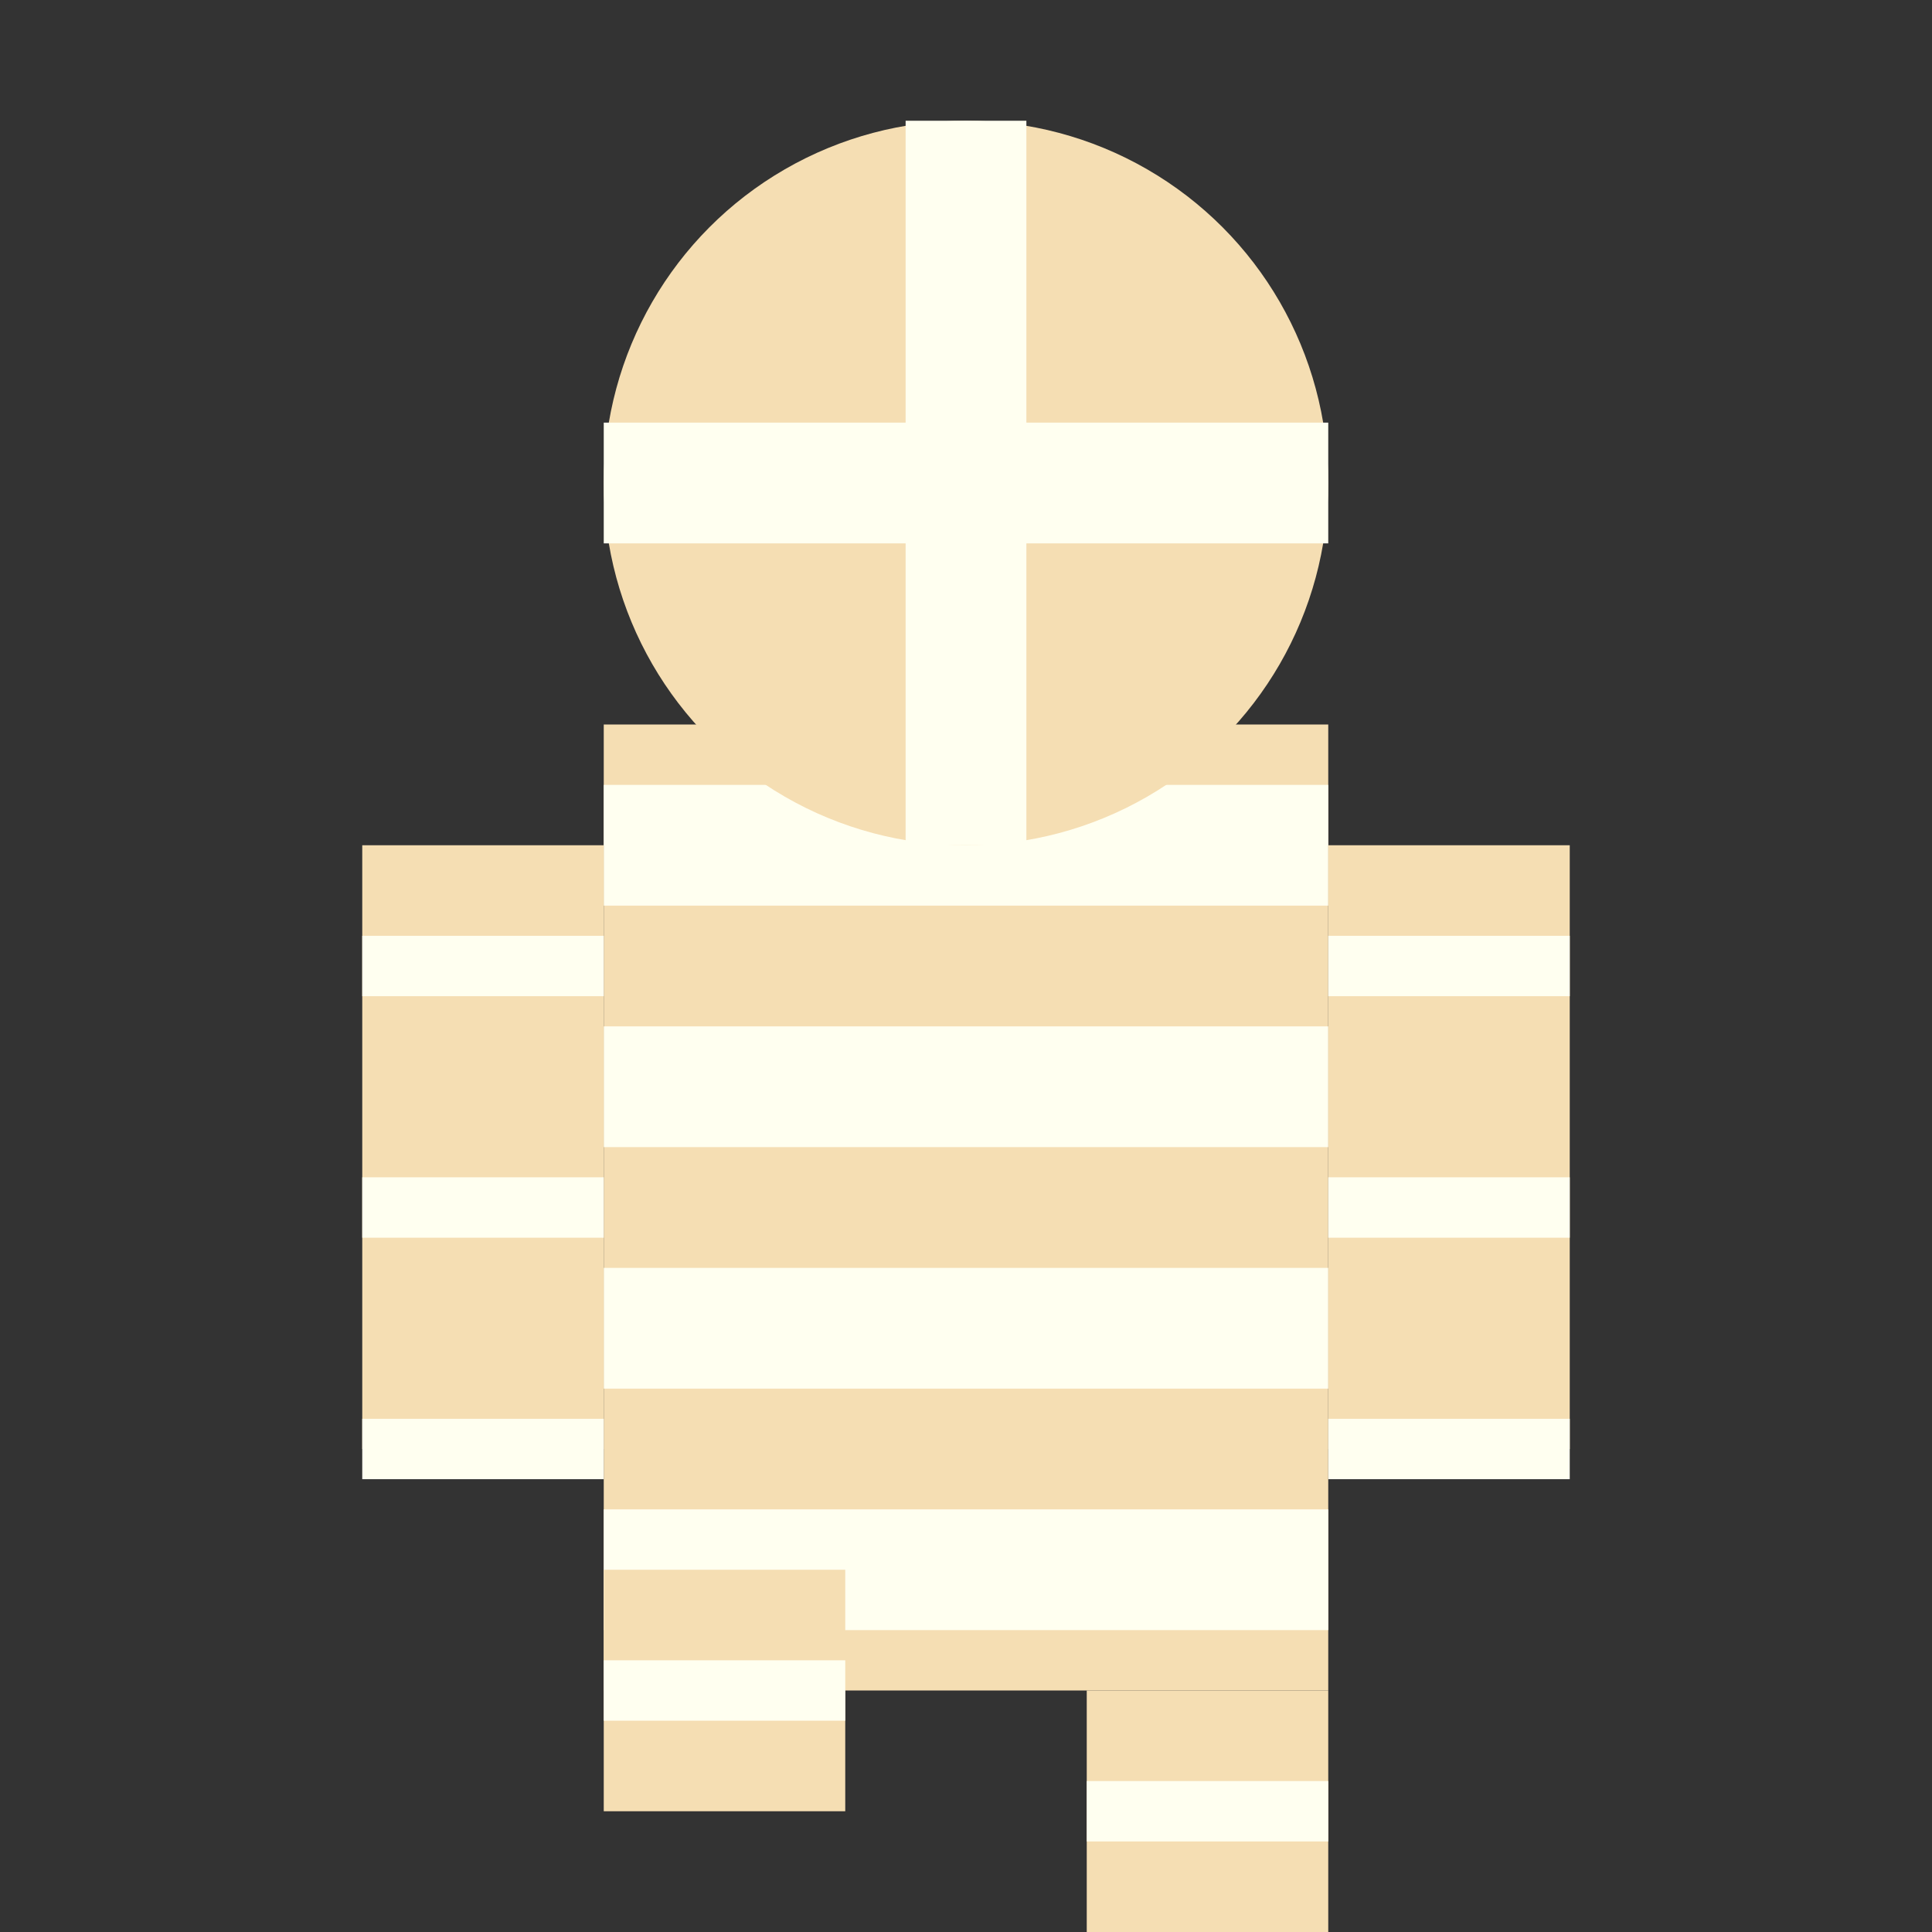 <svg width="32" height="32" xmlns="http://www.w3.org/2000/svg">
  <rect width="100%" height="100%" fill="#333333" stroke="none"/>
  <rect x="10" y="12" width="12" height="16" fill="#F5DEB3"/>
  <line x1="10" y1="14" x2="22" y2="14" stroke="#FFFFF0" stroke-width="2"/>
  <line x1="10" y1="18" x2="22" y2="18" stroke="#FFFFF0" stroke-width="2"/>
  <line x1="10" y1="22" x2="22" y2="22" stroke="#FFFFF0" stroke-width="2"/>
  <line x1="10" y1="26" x2="22" y2="26" stroke="#FFFFF0" stroke-width="2"/>
  <circle cx="16" cy="8" r="6" fill="#F5DEB3"/>
  <line x1="10" y1="8" x2="22" y2="8" stroke="#FFFFF0" stroke-width="2"/>
  <line x1="16" y1="2" x2="16" y2="14" stroke="#FFFFF0" stroke-width="2"/>
  <rect x="10" y="26" width="4" height="4" fill="#F5DEB3"/>
  <rect x="18" y="28" width="4" height="4" fill="#F5DEB3"/>
  <line x1="10" y1="28" x2="14" y2="28" stroke="#FFFFF0" stroke-width="1"/>
  <line x1="18" y1="30" x2="22" y2="30" stroke="#FFFFF0" stroke-width="1"/>
  <rect x="6" y="14" width="4" height="10" fill="#F5DEB3"/>
  <rect x="22" y="14" width="4" height="10" fill="#F5DEB3"/>
  <line x1="6" y1="16" x2="10" y2="16" stroke="#FFFFF0" stroke-width="1"/>
  <line x1="6" y1="20" x2="10" y2="20" stroke="#FFFFF0" stroke-width="1"/>
  <line x1="6" y1="24" x2="10" y2="24" stroke="#FFFFF0" stroke-width="1"/>
  <line x1="22" y1="16" x2="26" y2="16" stroke="#FFFFF0" stroke-width="1"/>
  <line x1="22" y1="20" x2="26" y2="20" stroke="#FFFFF0" stroke-width="1"/>
  <line x1="22" y1="24" x2="26" y2="24" stroke="#FFFFF0" stroke-width="1"/>
</svg>
